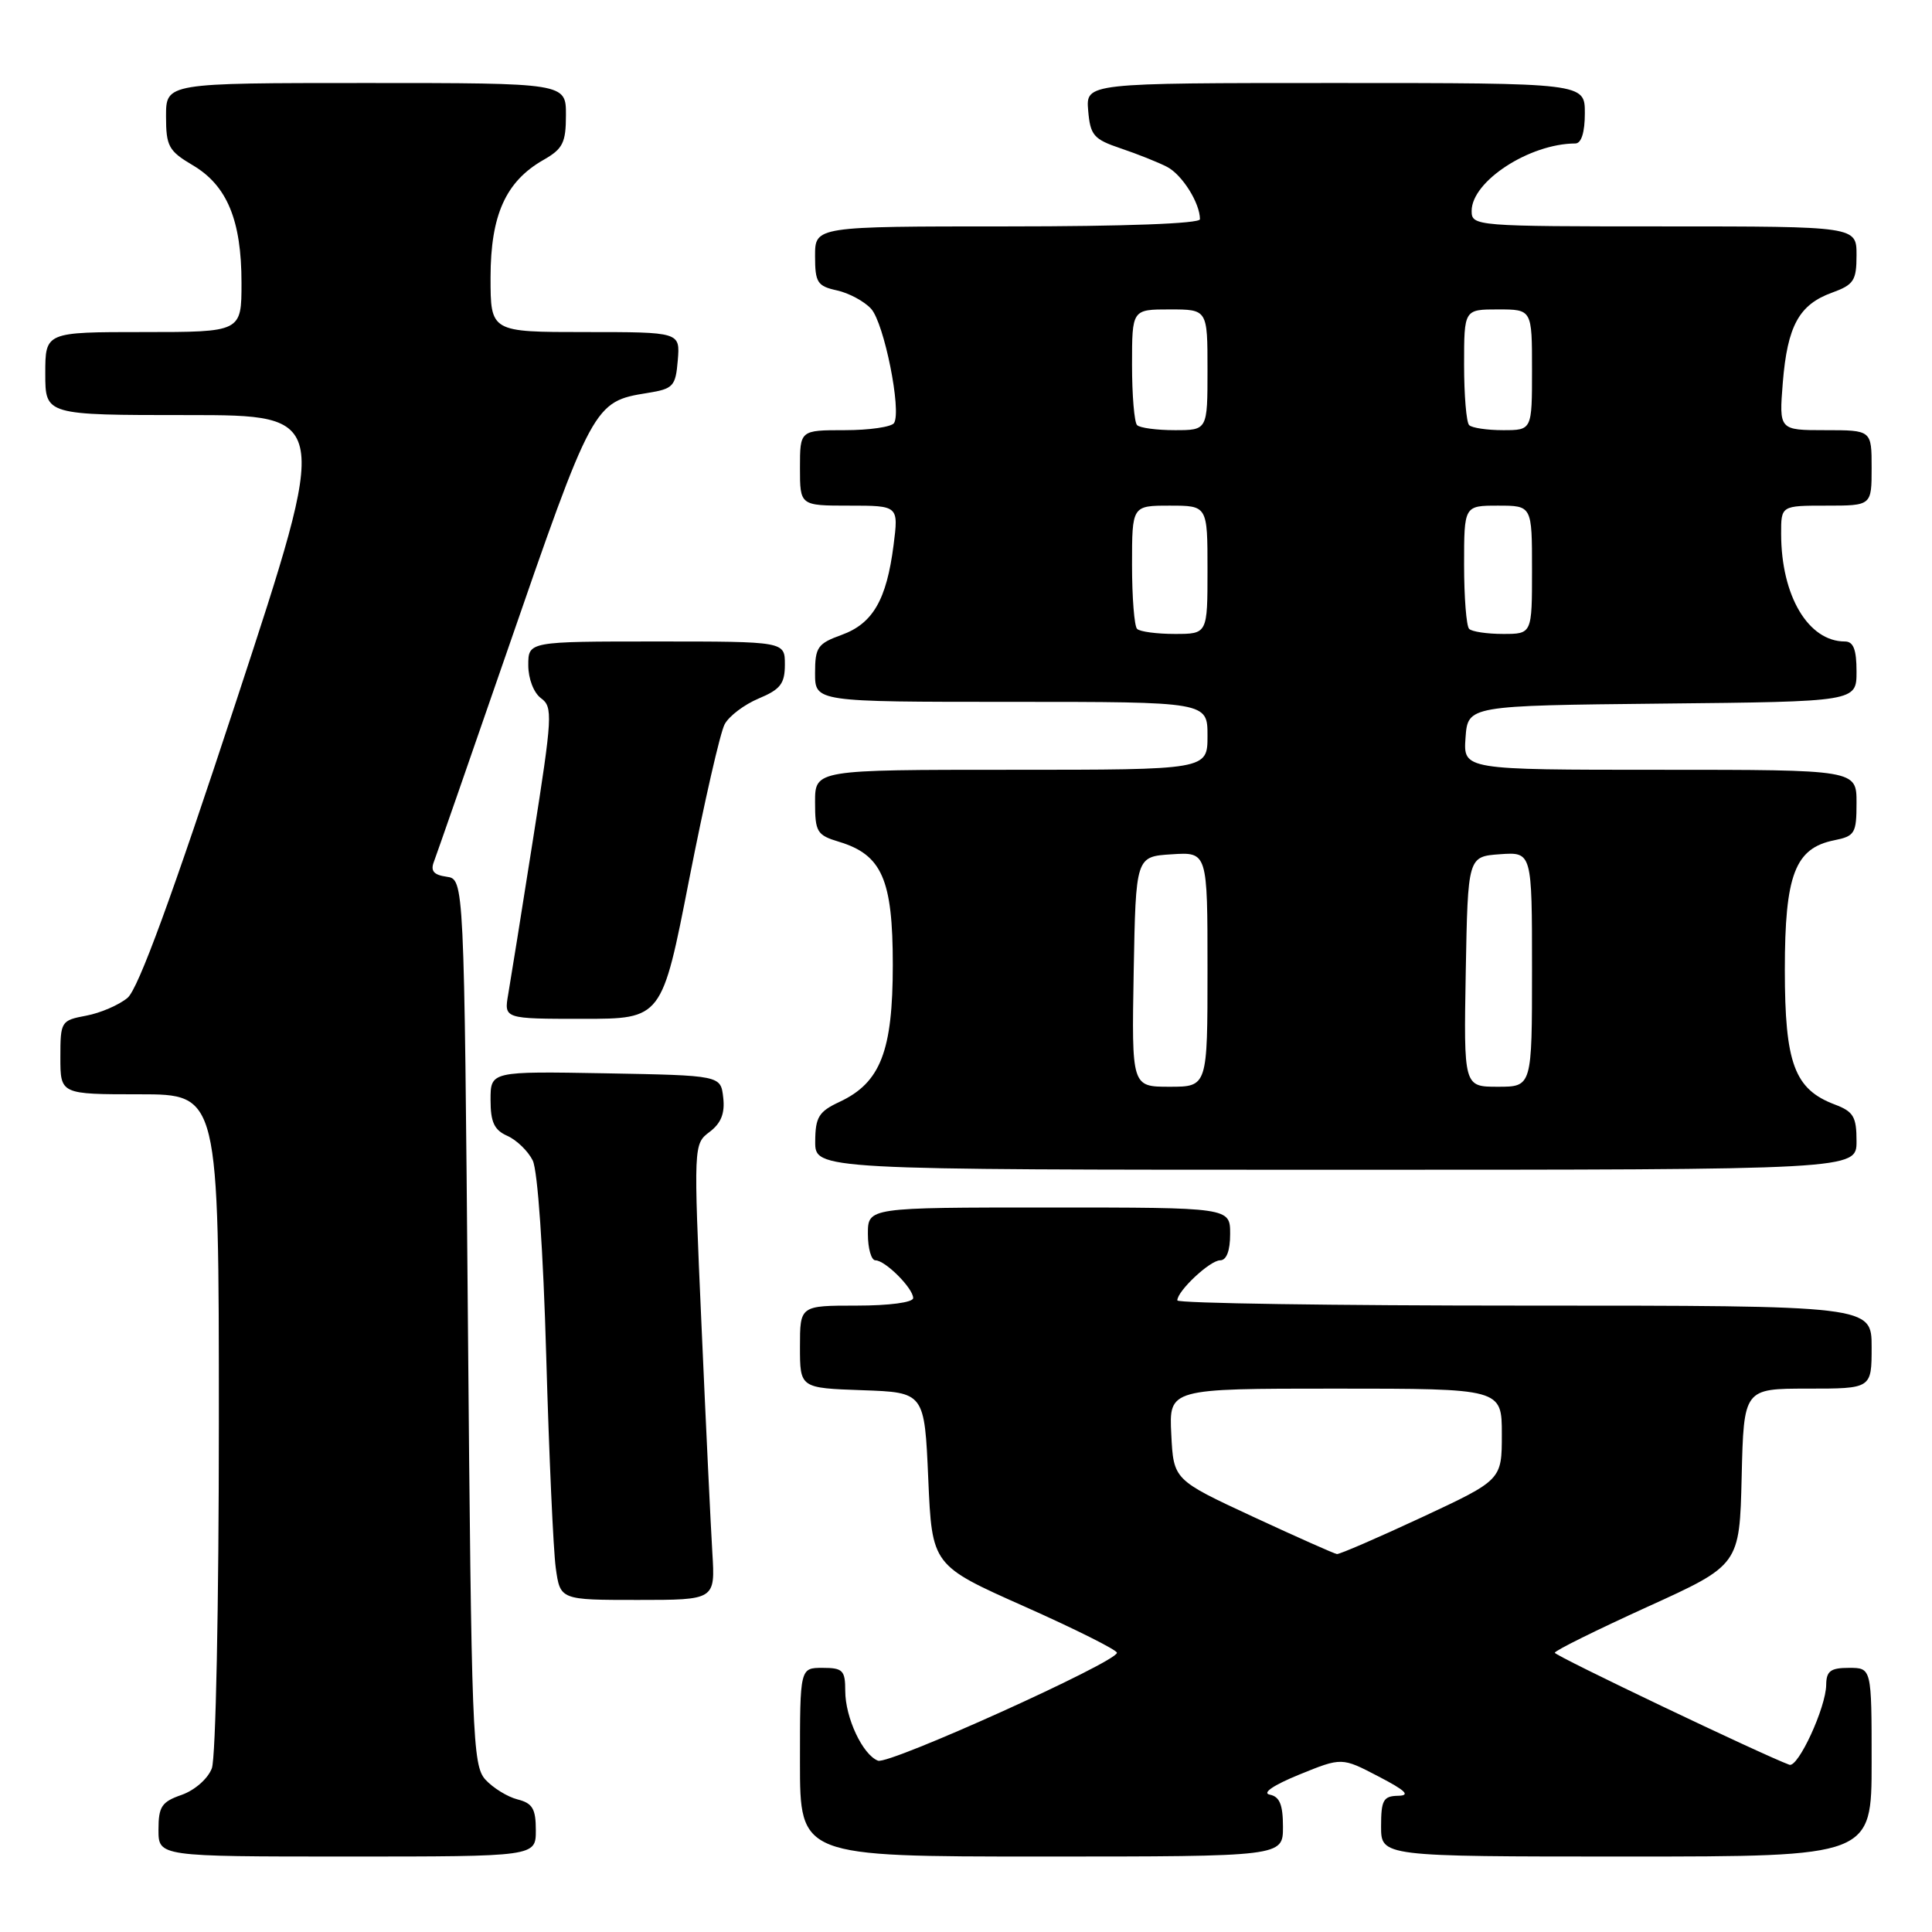 <?xml version="1.0" encoding="UTF-8" standalone="no"?>
<!DOCTYPE svg PUBLIC "-//W3C//DTD SVG 1.1//EN" "http://www.w3.org/Graphics/SVG/1.1/DTD/svg11.dtd" >
<svg xmlns="http://www.w3.org/2000/svg" xmlns:xlink="http://www.w3.org/1999/xlink" version="1.1" viewBox="0 0 256 256">
 <g >
 <path fill="currentColor"
d=" M 71.00 242.52 C 71.00 239.67 70.56 238.93 68.57 238.43 C 67.24 238.09 65.33 236.91 64.32 235.81 C 62.61 233.92 62.47 230.10 62.00 175.15 C 61.50 116.50 61.50 116.50 59.17 116.17 C 57.46 115.93 57.02 115.40 57.50 114.17 C 57.85 113.25 62.14 100.93 67.03 86.78 C 78.56 53.41 78.66 53.22 85.80 52.07 C 89.22 51.52 89.52 51.20 89.81 47.74 C 90.12 44.00 90.12 44.00 77.56 44.00 C 65.00 44.00 65.00 44.00 65.00 36.75 C 65.01 28.49 67.01 24.04 72.01 21.19 C 74.58 19.73 74.99 18.91 74.99 15.25 C 75.00 11.00 75.00 11.00 48.50 11.00 C 22.00 11.00 22.00 11.00 22.00 15.40 C 22.00 19.38 22.34 20.00 25.55 21.90 C 30.09 24.58 32.00 29.19 32.00 37.47 C 32.00 44.00 32.00 44.00 19.00 44.00 C 6.00 44.00 6.00 44.00 6.00 49.50 C 6.00 55.00 6.00 55.00 24.88 55.00 C 43.75 55.00 43.75 55.00 31.35 92.75 C 22.78 118.85 18.32 131.03 16.90 132.22 C 15.78 133.16 13.31 134.23 11.43 134.58 C 8.08 135.21 8.00 135.34 8.00 140.11 C 8.00 145.00 8.00 145.00 18.50 145.00 C 29.00 145.00 29.00 145.00 29.00 188.43 C 29.00 212.74 28.59 232.95 28.07 234.31 C 27.55 235.69 25.80 237.22 24.07 237.83 C 21.42 238.75 21.00 239.38 21.00 242.45 C 21.00 246.00 21.00 246.00 46.00 246.00 C 71.00 246.00 71.00 246.00 71.00 242.52 Z  M 170.00 242.07 C 170.00 239.13 169.56 238.06 168.25 237.80 C 167.19 237.59 168.74 236.54 172.14 235.15 C 177.79 232.85 177.79 232.85 182.64 235.38 C 186.28 237.27 186.94 237.92 185.25 237.95 C 183.30 237.99 183.00 238.53 183.00 242.00 C 183.00 246.00 183.00 246.00 215.50 246.00 C 248.00 246.00 248.00 246.00 248.00 233.50 C 248.00 221.00 248.00 221.00 245.00 221.00 C 242.56 221.00 242.00 221.42 241.98 223.25 C 241.95 226.25 238.26 234.26 237.10 233.84 C 233.52 232.52 206.02 219.40 206.02 219.00 C 206.01 218.72 211.52 216.00 218.26 212.93 C 230.50 207.37 230.50 207.37 230.78 195.68 C 231.06 184.00 231.06 184.00 239.53 184.00 C 248.00 184.00 248.00 184.00 248.00 178.50 C 248.00 173.00 248.00 173.00 202.00 173.00 C 176.70 173.00 156.00 172.69 156.00 172.31 C 156.00 171.06 160.33 167.00 161.67 167.00 C 162.52 167.00 163.00 165.74 163.00 163.50 C 163.00 160.00 163.00 160.00 139.00 160.00 C 115.00 160.00 115.00 160.00 115.00 163.50 C 115.00 165.43 115.45 167.00 116.00 167.00 C 117.30 167.00 121.00 170.70 121.00 172.00 C 121.00 172.58 117.83 173.00 113.50 173.00 C 106.00 173.00 106.00 173.00 106.00 178.46 C 106.00 183.92 106.00 183.92 114.25 184.21 C 122.50 184.50 122.50 184.50 123.00 195.96 C 123.50 207.42 123.50 207.42 135.75 212.87 C 142.49 215.87 148.00 218.63 148.00 219.00 C 148.00 220.22 117.80 233.86 116.34 233.30 C 114.31 232.52 112.00 227.61 112.00 224.05 C 112.00 221.33 111.68 221.00 109.00 221.00 C 106.00 221.00 106.00 221.00 106.00 233.50 C 106.00 246.00 106.00 246.00 138.00 246.00 C 170.00 246.00 170.00 246.00 170.00 242.07 Z  M 94.39 205.75 C 94.18 202.31 93.53 188.72 92.95 175.55 C 91.89 151.65 91.90 151.59 94.03 149.98 C 95.55 148.83 96.07 147.52 95.83 145.43 C 95.50 142.50 95.50 142.50 80.25 142.22 C 65.00 141.95 65.00 141.95 65.00 145.74 C 65.00 148.70 65.49 149.74 67.23 150.51 C 68.46 151.06 69.97 152.52 70.59 153.77 C 71.25 155.13 71.98 165.66 72.38 179.77 C 72.75 192.82 73.32 205.41 73.64 207.75 C 74.23 212.00 74.23 212.00 84.50 212.00 C 94.77 212.00 94.77 212.00 94.39 205.75 Z  M 246.00 151.22 C 246.00 147.97 245.60 147.29 243.11 146.35 C 237.77 144.33 236.50 140.91 236.50 128.50 C 236.50 115.91 237.85 112.38 243.05 111.34 C 245.78 110.79 246.00 110.42 246.00 106.38 C 246.00 102.00 246.00 102.00 219.94 102.00 C 193.89 102.00 193.89 102.00 194.19 97.75 C 194.50 93.50 194.50 93.50 220.25 93.23 C 246.00 92.97 246.00 92.97 246.00 88.98 C 246.00 86.07 245.59 85.00 244.46 85.00 C 239.61 85.00 236.02 78.96 236.01 70.75 C 236.00 67.00 236.00 67.00 242.00 67.00 C 248.00 67.00 248.00 67.00 248.00 62.00 C 248.00 57.00 248.00 57.00 241.86 57.00 C 235.73 57.00 235.73 57.00 236.23 50.70 C 236.84 43.19 238.38 40.36 242.75 38.78 C 245.64 37.73 246.00 37.18 246.00 33.80 C 246.00 30.00 246.00 30.00 220.50 30.00 C 195.48 30.00 195.00 29.96 195.00 27.95 C 195.00 24.02 202.66 19.03 208.75 19.01 C 209.54 19.00 210.00 17.53 210.00 15.00 C 210.00 11.00 210.00 11.00 176.94 11.00 C 143.88 11.00 143.88 11.00 144.19 14.66 C 144.47 17.93 144.91 18.45 148.50 19.66 C 150.70 20.40 153.46 21.50 154.64 22.11 C 156.64 23.15 159.00 26.90 159.00 29.05 C 159.00 29.63 148.99 30.00 133.50 30.00 C 108.00 30.00 108.00 30.00 108.00 33.92 C 108.00 37.43 108.30 37.91 110.90 38.48 C 112.49 38.83 114.53 39.93 115.43 40.92 C 117.15 42.82 119.48 54.41 118.47 56.05 C 118.15 56.57 115.21 57.00 111.94 57.00 C 106.00 57.00 106.00 57.00 106.00 62.00 C 106.00 67.00 106.00 67.00 112.53 67.00 C 119.07 67.00 119.07 67.00 118.40 72.25 C 117.47 79.50 115.65 82.63 111.51 84.13 C 108.34 85.28 108.00 85.76 108.00 89.20 C 108.00 93.00 108.00 93.00 134.00 93.00 C 160.00 93.00 160.00 93.00 160.00 97.50 C 160.00 102.00 160.00 102.00 134.00 102.00 C 108.00 102.00 108.00 102.00 108.00 106.29 C 108.00 110.25 108.25 110.66 111.17 111.54 C 116.87 113.26 118.30 116.54 118.30 127.84 C 118.30 139.27 116.68 143.46 111.25 146.00 C 108.49 147.29 108.04 148.02 108.02 151.25 C 108.00 155.00 108.00 155.00 177.00 155.00 C 246.00 155.00 246.00 155.00 246.00 151.22 Z  M 91.33 116.47 C 93.33 106.28 95.43 97.06 96.02 95.97 C 96.60 94.88 98.63 93.35 100.54 92.55 C 103.41 91.35 104.00 90.59 104.00 88.05 C 104.00 85.00 104.00 85.00 87.00 85.00 C 70.00 85.00 70.00 85.00 70.00 88.14 C 70.00 89.93 70.72 91.81 71.69 92.52 C 73.27 93.67 73.20 94.91 70.64 111.13 C 69.14 120.68 67.65 129.96 67.34 131.75 C 66.78 135.00 66.78 135.00 77.24 135.00 C 87.71 135.00 87.71 135.00 91.33 116.47 Z  M 166.00 200.96 C 155.50 196.08 155.50 196.08 155.20 190.04 C 154.90 184.00 154.90 184.00 176.95 184.00 C 199.00 184.00 199.00 184.00 199.00 190.05 C 199.00 196.10 199.00 196.10 188.40 201.05 C 182.56 203.77 177.50 205.96 177.15 205.92 C 176.79 205.87 171.78 203.64 166.00 200.96 Z  M 150.22 128.75 C 150.50 113.50 150.50 113.50 155.25 113.20 C 160.00 112.89 160.00 112.89 160.00 128.45 C 160.00 144.00 160.00 144.00 154.97 144.00 C 149.95 144.00 149.95 144.00 150.22 128.75 Z  M 194.22 128.75 C 194.50 113.50 194.50 113.50 198.75 113.19 C 203.00 112.89 203.00 112.89 203.00 128.44 C 203.00 144.00 203.00 144.00 198.47 144.00 C 193.95 144.00 193.95 144.00 194.22 128.75 Z  M 150.67 83.33 C 150.30 82.97 150.00 79.14 150.00 74.83 C 150.00 67.00 150.00 67.00 155.00 67.00 C 160.00 67.00 160.00 67.00 160.00 75.50 C 160.00 84.00 160.00 84.00 155.67 84.00 C 153.28 84.00 151.03 83.70 150.67 83.33 Z  M 194.67 83.33 C 194.30 82.97 194.00 79.14 194.00 74.83 C 194.00 67.00 194.00 67.00 198.50 67.00 C 203.00 67.00 203.00 67.00 203.00 75.50 C 203.00 84.00 203.00 84.00 199.17 84.00 C 197.06 84.00 195.03 83.70 194.67 83.33 Z  M 150.67 56.33 C 150.30 55.97 150.00 52.37 150.00 48.33 C 150.00 41.00 150.00 41.00 155.00 41.00 C 160.00 41.00 160.00 41.00 160.00 49.00 C 160.00 57.00 160.00 57.00 155.67 57.00 C 153.28 57.00 151.03 56.70 150.67 56.33 Z  M 194.67 56.33 C 194.30 55.97 194.00 52.37 194.00 48.33 C 194.00 41.00 194.00 41.00 198.50 41.00 C 203.00 41.00 203.00 41.00 203.00 49.00 C 203.00 57.00 203.00 57.00 199.17 57.00 C 197.06 57.00 195.03 56.70 194.67 56.33 Z "/>
</g>
</svg>